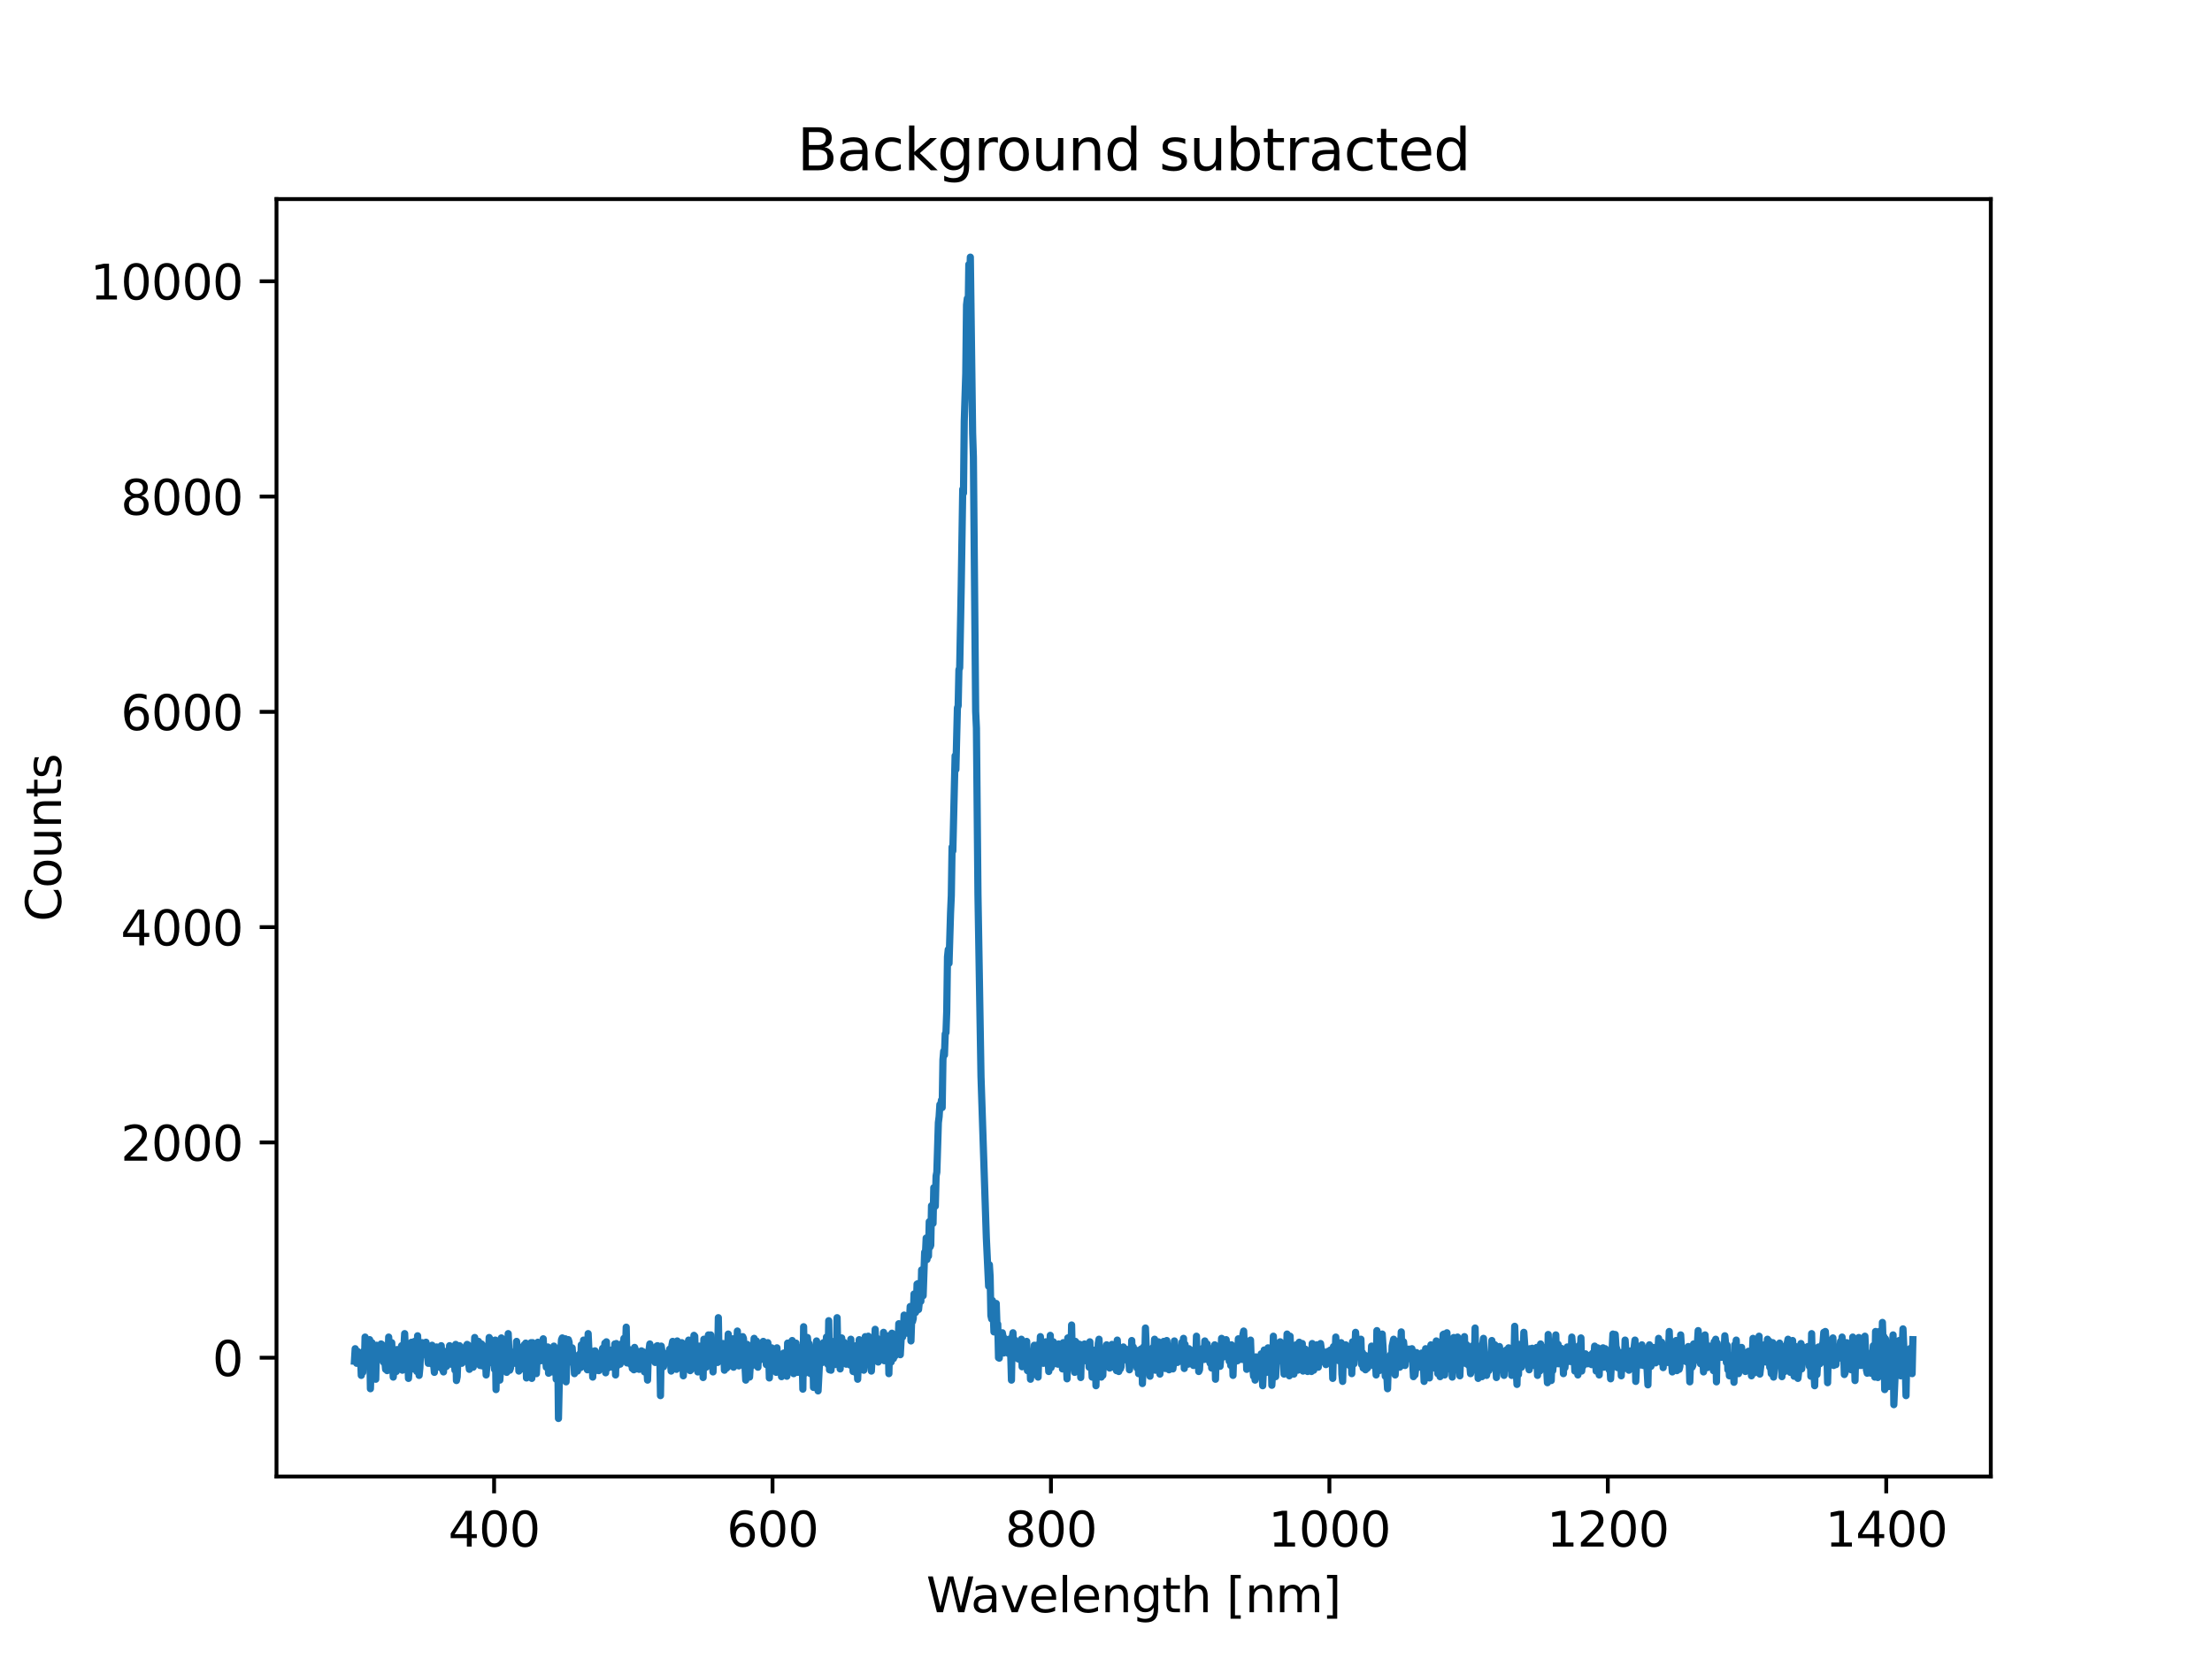 <?xml version="1.0" encoding="utf-8" standalone="no"?>
<!DOCTYPE svg PUBLIC "-//W3C//DTD SVG 1.1//EN"
  "http://www.w3.org/Graphics/SVG/1.1/DTD/svg11.dtd">
<svg height="345.6pt" version="1.1" viewBox="0 0 460.8 345.6" width="460.8pt" xmlns="http://www.w3.org/2000/svg" xmlns:xlink="http://www.w3.org/1999/xlink">
 <defs>
  <style type="text/css">*{stroke-linecap:butt;stroke-linejoin:round;}</style>
 </defs>
 <g id="figure_1">
  <g id="patch_1">
   <path d="M 0 345.6 
L 460.8 345.6 
L 460.8 0 
L 0 0 
z
" style="fill:#ffffff;"/>
  </g>
  <g id="axes_1">
   <g id="patch_2">
    <path d="M 57.6 307.584 
L 414.72 307.584 
L 414.72 41.472 
L 57.6 41.472 
z
" style="fill:#ffffff;"/>
   </g>
   <g id="matplotlib.axis_1">
    <g id="xtick_1">
     <g id="line2d_1">
      <defs>
       <path d="M 0 0 
L 0 3.5 
" id="mc79a336f14" style="stroke:#000000;stroke-width:0.8;"/>
      </defs>
      <g>
       <use style="stroke:#000000;stroke-width:0.8;" x="102.93" xlink:href="#mc79a336f14" y="307.584"/>
      </g>
     </g>
     <g id="text_1">
      <!-- 400 -->
      <g transform="translate(93.386 322.182)scale(0.1 -0.1)">
       <defs>
        <path d="M 2419 4116 
L 825 1625 
L 2419 1625 
L 2419 4116 
z
M 2253 4666 
L 3047 4666 
L 3047 1625 
L 3713 1625 
L 3713 1100 
L 3047 1100 
L 3047 0 
L 2419 0 
L 2419 1100 
L 313 1100 
L 313 1709 
L 2253 4666 
z
" id="DejaVuSans-34" transform="scale(0.016)"/>
        <path d="M 2034 4250 
Q 1547 4250 1301 3770 
Q 1056 3291 1056 2328 
Q 1056 1369 1301 889 
Q 1547 409 2034 409 
Q 2525 409 2770 889 
Q 3016 1369 3016 2328 
Q 3016 3291 2770 3770 
Q 2525 4250 2034 4250 
z
M 2034 4750 
Q 2819 4750 3233 4129 
Q 3647 3509 3647 2328 
Q 3647 1150 3233 529 
Q 2819 -91 2034 -91 
Q 1250 -91 836 529 
Q 422 1150 422 2328 
Q 422 3509 836 4129 
Q 1250 4750 2034 4750 
z
" id="DejaVuSans-30" transform="scale(0.016)"/>
       </defs>
       <use xlink:href="#DejaVuSans-34"/>
       <use x="63.623" xlink:href="#DejaVuSans-30"/>
       <use x="127.246" xlink:href="#DejaVuSans-30"/>
      </g>
     </g>
    </g>
    <g id="xtick_2">
     <g id="line2d_2">
      <g>
       <use style="stroke:#000000;stroke-width:0.8;" x="160.932" xlink:href="#mc79a336f14" y="307.584"/>
      </g>
     </g>
     <g id="text_2">
      <!-- 600 -->
      <g transform="translate(151.388 322.182)scale(0.1 -0.1)">
       <defs>
        <path d="M 2113 2584 
Q 1688 2584 1439 2293 
Q 1191 2003 1191 1497 
Q 1191 994 1439 701 
Q 1688 409 2113 409 
Q 2538 409 2786 701 
Q 3034 994 3034 1497 
Q 3034 2003 2786 2293 
Q 2538 2584 2113 2584 
z
M 3366 4563 
L 3366 3988 
Q 3128 4100 2886 4159 
Q 2644 4219 2406 4219 
Q 1781 4219 1451 3797 
Q 1122 3375 1075 2522 
Q 1259 2794 1537 2939 
Q 1816 3084 2150 3084 
Q 2853 3084 3261 2657 
Q 3669 2231 3669 1497 
Q 3669 778 3244 343 
Q 2819 -91 2113 -91 
Q 1303 -91 875 529 
Q 447 1150 447 2328 
Q 447 3434 972 4092 
Q 1497 4750 2381 4750 
Q 2619 4750 2861 4703 
Q 3103 4656 3366 4563 
z
" id="DejaVuSans-36" transform="scale(0.016)"/>
       </defs>
       <use xlink:href="#DejaVuSans-36"/>
       <use x="63.623" xlink:href="#DejaVuSans-30"/>
       <use x="127.246" xlink:href="#DejaVuSans-30"/>
      </g>
     </g>
    </g>
    <g id="xtick_3">
     <g id="line2d_3">
      <g>
       <use style="stroke:#000000;stroke-width:0.8;" x="218.934" xlink:href="#mc79a336f14" y="307.584"/>
      </g>
     </g>
     <g id="text_3">
      <!-- 800 -->
      <g transform="translate(209.391 322.182)scale(0.1 -0.1)">
       <defs>
        <path d="M 2034 2216 
Q 1584 2216 1326 1975 
Q 1069 1734 1069 1313 
Q 1069 891 1326 650 
Q 1584 409 2034 409 
Q 2484 409 2743 651 
Q 3003 894 3003 1313 
Q 3003 1734 2745 1975 
Q 2488 2216 2034 2216 
z
M 1403 2484 
Q 997 2584 770 2862 
Q 544 3141 544 3541 
Q 544 4100 942 4425 
Q 1341 4750 2034 4750 
Q 2731 4750 3128 4425 
Q 3525 4100 3525 3541 
Q 3525 3141 3298 2862 
Q 3072 2584 2669 2484 
Q 3125 2378 3379 2068 
Q 3634 1759 3634 1313 
Q 3634 634 3220 271 
Q 2806 -91 2034 -91 
Q 1263 -91 848 271 
Q 434 634 434 1313 
Q 434 1759 690 2068 
Q 947 2378 1403 2484 
z
M 1172 3481 
Q 1172 3119 1398 2916 
Q 1625 2713 2034 2713 
Q 2441 2713 2670 2916 
Q 2900 3119 2900 3481 
Q 2900 3844 2670 4047 
Q 2441 4250 2034 4250 
Q 1625 4250 1398 4047 
Q 1172 3844 1172 3481 
z
" id="DejaVuSans-38" transform="scale(0.016)"/>
       </defs>
       <use xlink:href="#DejaVuSans-38"/>
       <use x="63.623" xlink:href="#DejaVuSans-30"/>
       <use x="127.246" xlink:href="#DejaVuSans-30"/>
      </g>
     </g>
    </g>
    <g id="xtick_4">
     <g id="line2d_4">
      <g>
       <use style="stroke:#000000;stroke-width:0.8;" x="276.937" xlink:href="#mc79a336f14" y="307.584"/>
      </g>
     </g>
     <g id="text_4">
      <!-- 1000 -->
      <g transform="translate(264.212 322.182)scale(0.1 -0.1)">
       <defs>
        <path d="M 794 531 
L 1825 531 
L 1825 4091 
L 703 3866 
L 703 4441 
L 1819 4666 
L 2450 4666 
L 2450 531 
L 3481 531 
L 3481 0 
L 794 0 
L 794 531 
z
" id="DejaVuSans-31" transform="scale(0.016)"/>
       </defs>
       <use xlink:href="#DejaVuSans-31"/>
       <use x="63.623" xlink:href="#DejaVuSans-30"/>
       <use x="127.246" xlink:href="#DejaVuSans-30"/>
       <use x="190.869" xlink:href="#DejaVuSans-30"/>
      </g>
     </g>
    </g>
    <g id="xtick_5">
     <g id="line2d_5">
      <g>
       <use style="stroke:#000000;stroke-width:0.8;" x="334.939" xlink:href="#mc79a336f14" y="307.584"/>
      </g>
     </g>
     <g id="text_5">
      <!-- 1200 -->
      <g transform="translate(322.214 322.182)scale(0.1 -0.1)">
       <defs>
        <path d="M 1228 531 
L 3431 531 
L 3431 0 
L 469 0 
L 469 531 
Q 828 903 1448 1529 
Q 2069 2156 2228 2338 
Q 2531 2678 2651 2914 
Q 2772 3150 2772 3378 
Q 2772 3750 2511 3984 
Q 2250 4219 1831 4219 
Q 1534 4219 1204 4116 
Q 875 4013 500 3803 
L 500 4441 
Q 881 4594 1212 4672 
Q 1544 4750 1819 4750 
Q 2544 4750 2975 4387 
Q 3406 4025 3406 3419 
Q 3406 3131 3298 2873 
Q 3191 2616 2906 2266 
Q 2828 2175 2409 1742 
Q 1991 1309 1228 531 
z
" id="DejaVuSans-32" transform="scale(0.016)"/>
       </defs>
       <use xlink:href="#DejaVuSans-31"/>
       <use x="63.623" xlink:href="#DejaVuSans-32"/>
       <use x="127.246" xlink:href="#DejaVuSans-30"/>
       <use x="190.869" xlink:href="#DejaVuSans-30"/>
      </g>
     </g>
    </g>
    <g id="xtick_6">
     <g id="line2d_6">
      <g>
       <use style="stroke:#000000;stroke-width:0.8;" x="392.941" xlink:href="#mc79a336f14" y="307.584"/>
      </g>
     </g>
     <g id="text_6">
      <!-- 1400 -->
      <g transform="translate(380.216 322.182)scale(0.1 -0.1)">
       <use xlink:href="#DejaVuSans-31"/>
       <use x="63.623" xlink:href="#DejaVuSans-34"/>
       <use x="127.246" xlink:href="#DejaVuSans-30"/>
       <use x="190.869" xlink:href="#DejaVuSans-30"/>
      </g>
     </g>
    </g>
    <g id="text_7">
     <!-- Wavelength [nm] -->
     <g transform="translate(192.968 335.861)scale(0.1 -0.1)">
      <defs>
       <path d="M 213 4666 
L 850 4666 
L 1831 722 
L 2809 4666 
L 3519 4666 
L 4500 722 
L 5478 4666 
L 6119 4666 
L 4947 0 
L 4153 0 
L 3169 4050 
L 2175 0 
L 1381 0 
L 213 4666 
z
" id="DejaVuSans-57" transform="scale(0.016)"/>
       <path d="M 2194 1759 
Q 1497 1759 1228 1600 
Q 959 1441 959 1056 
Q 959 750 1161 570 
Q 1363 391 1709 391 
Q 2188 391 2477 730 
Q 2766 1069 2766 1631 
L 2766 1759 
L 2194 1759 
z
M 3341 1997 
L 3341 0 
L 2766 0 
L 2766 531 
Q 2569 213 2275 61 
Q 1981 -91 1556 -91 
Q 1019 -91 701 211 
Q 384 513 384 1019 
Q 384 1609 779 1909 
Q 1175 2209 1959 2209 
L 2766 2209 
L 2766 2266 
Q 2766 2663 2505 2880 
Q 2244 3097 1772 3097 
Q 1472 3097 1187 3025 
Q 903 2953 641 2809 
L 641 3341 
Q 956 3463 1253 3523 
Q 1550 3584 1831 3584 
Q 2591 3584 2966 3190 
Q 3341 2797 3341 1997 
z
" id="DejaVuSans-61" transform="scale(0.016)"/>
       <path d="M 191 3500 
L 800 3500 
L 1894 563 
L 2988 3500 
L 3597 3500 
L 2284 0 
L 1503 0 
L 191 3500 
z
" id="DejaVuSans-76" transform="scale(0.016)"/>
       <path d="M 3597 1894 
L 3597 1613 
L 953 1613 
Q 991 1019 1311 708 
Q 1631 397 2203 397 
Q 2534 397 2845 478 
Q 3156 559 3463 722 
L 3463 178 
Q 3153 47 2828 -22 
Q 2503 -91 2169 -91 
Q 1331 -91 842 396 
Q 353 884 353 1716 
Q 353 2575 817 3079 
Q 1281 3584 2069 3584 
Q 2775 3584 3186 3129 
Q 3597 2675 3597 1894 
z
M 3022 2063 
Q 3016 2534 2758 2815 
Q 2500 3097 2075 3097 
Q 1594 3097 1305 2825 
Q 1016 2553 972 2059 
L 3022 2063 
z
" id="DejaVuSans-65" transform="scale(0.016)"/>
       <path d="M 603 4863 
L 1178 4863 
L 1178 0 
L 603 0 
L 603 4863 
z
" id="DejaVuSans-6c" transform="scale(0.016)"/>
       <path d="M 3513 2113 
L 3513 0 
L 2938 0 
L 2938 2094 
Q 2938 2591 2744 2837 
Q 2550 3084 2163 3084 
Q 1697 3084 1428 2787 
Q 1159 2491 1159 1978 
L 1159 0 
L 581 0 
L 581 3500 
L 1159 3500 
L 1159 2956 
Q 1366 3272 1645 3428 
Q 1925 3584 2291 3584 
Q 2894 3584 3203 3211 
Q 3513 2838 3513 2113 
z
" id="DejaVuSans-6e" transform="scale(0.016)"/>
       <path d="M 2906 1791 
Q 2906 2416 2648 2759 
Q 2391 3103 1925 3103 
Q 1463 3103 1205 2759 
Q 947 2416 947 1791 
Q 947 1169 1205 825 
Q 1463 481 1925 481 
Q 2391 481 2648 825 
Q 2906 1169 2906 1791 
z
M 3481 434 
Q 3481 -459 3084 -895 
Q 2688 -1331 1869 -1331 
Q 1566 -1331 1297 -1286 
Q 1028 -1241 775 -1147 
L 775 -588 
Q 1028 -725 1275 -790 
Q 1522 -856 1778 -856 
Q 2344 -856 2625 -561 
Q 2906 -266 2906 331 
L 2906 616 
Q 2728 306 2450 153 
Q 2172 0 1784 0 
Q 1141 0 747 490 
Q 353 981 353 1791 
Q 353 2603 747 3093 
Q 1141 3584 1784 3584 
Q 2172 3584 2450 3431 
Q 2728 3278 2906 2969 
L 2906 3500 
L 3481 3500 
L 3481 434 
z
" id="DejaVuSans-67" transform="scale(0.016)"/>
       <path d="M 1172 4494 
L 1172 3500 
L 2356 3500 
L 2356 3053 
L 1172 3053 
L 1172 1153 
Q 1172 725 1289 603 
Q 1406 481 1766 481 
L 2356 481 
L 2356 0 
L 1766 0 
Q 1100 0 847 248 
Q 594 497 594 1153 
L 594 3053 
L 172 3053 
L 172 3500 
L 594 3500 
L 594 4494 
L 1172 4494 
z
" id="DejaVuSans-74" transform="scale(0.016)"/>
       <path d="M 3513 2113 
L 3513 0 
L 2938 0 
L 2938 2094 
Q 2938 2591 2744 2837 
Q 2550 3084 2163 3084 
Q 1697 3084 1428 2787 
Q 1159 2491 1159 1978 
L 1159 0 
L 581 0 
L 581 4863 
L 1159 4863 
L 1159 2956 
Q 1366 3272 1645 3428 
Q 1925 3584 2291 3584 
Q 2894 3584 3203 3211 
Q 3513 2838 3513 2113 
z
" id="DejaVuSans-68" transform="scale(0.016)"/>
       <path id="DejaVuSans-20" transform="scale(0.016)"/>
       <path d="M 550 4863 
L 1875 4863 
L 1875 4416 
L 1125 4416 
L 1125 -397 
L 1875 -397 
L 1875 -844 
L 550 -844 
L 550 4863 
z
" id="DejaVuSans-5b" transform="scale(0.016)"/>
       <path d="M 3328 2828 
Q 3544 3216 3844 3400 
Q 4144 3584 4550 3584 
Q 5097 3584 5394 3201 
Q 5691 2819 5691 2113 
L 5691 0 
L 5113 0 
L 5113 2094 
Q 5113 2597 4934 2840 
Q 4756 3084 4391 3084 
Q 3944 3084 3684 2787 
Q 3425 2491 3425 1978 
L 3425 0 
L 2847 0 
L 2847 2094 
Q 2847 2600 2669 2842 
Q 2491 3084 2119 3084 
Q 1678 3084 1418 2786 
Q 1159 2488 1159 1978 
L 1159 0 
L 581 0 
L 581 3500 
L 1159 3500 
L 1159 2956 
Q 1356 3278 1631 3431 
Q 1906 3584 2284 3584 
Q 2666 3584 2933 3390 
Q 3200 3197 3328 2828 
z
" id="DejaVuSans-6d" transform="scale(0.016)"/>
       <path d="M 1947 4863 
L 1947 -844 
L 622 -844 
L 622 -397 
L 1369 -397 
L 1369 4416 
L 622 4416 
L 622 4863 
L 1947 4863 
z
" id="DejaVuSans-5d" transform="scale(0.016)"/>
      </defs>
      <use xlink:href="#DejaVuSans-57"/>
      <use x="92.502" xlink:href="#DejaVuSans-61"/>
      <use x="153.781" xlink:href="#DejaVuSans-76"/>
      <use x="212.961" xlink:href="#DejaVuSans-65"/>
      <use x="274.484" xlink:href="#DejaVuSans-6c"/>
      <use x="302.268" xlink:href="#DejaVuSans-65"/>
      <use x="363.791" xlink:href="#DejaVuSans-6e"/>
      <use x="427.17" xlink:href="#DejaVuSans-67"/>
      <use x="490.646" xlink:href="#DejaVuSans-74"/>
      <use x="529.855" xlink:href="#DejaVuSans-68"/>
      <use x="593.234" xlink:href="#DejaVuSans-20"/>
      <use x="625.021" xlink:href="#DejaVuSans-5b"/>
      <use x="664.035" xlink:href="#DejaVuSans-6e"/>
      <use x="727.414" xlink:href="#DejaVuSans-6d"/>
      <use x="824.826" xlink:href="#DejaVuSans-5d"/>
     </g>
    </g>
   </g>
   <g id="matplotlib.axis_2">
    <g id="ytick_1">
     <g id="line2d_7">
      <defs>
       <path d="M 0 0 
L -3.5 0 
" id="m5716ecc479" style="stroke:#000000;stroke-width:0.8;"/>
      </defs>
      <g>
       <use style="stroke:#000000;stroke-width:0.8;" x="57.6" xlink:href="#m5716ecc479" y="282.84"/>
      </g>
     </g>
     <g id="text_8">
      <!-- 0 -->
      <g transform="translate(44.237 286.64)scale(0.1 -0.1)">
       <use xlink:href="#DejaVuSans-30"/>
      </g>
     </g>
    </g>
    <g id="ytick_2">
     <g id="line2d_8">
      <g>
       <use style="stroke:#000000;stroke-width:0.8;" x="57.6" xlink:href="#m5716ecc479" y="237.991"/>
      </g>
     </g>
     <g id="text_9">
      <!-- 2000 -->
      <g transform="translate(25.15 241.79)scale(0.1 -0.1)">
       <use xlink:href="#DejaVuSans-32"/>
       <use x="63.623" xlink:href="#DejaVuSans-30"/>
       <use x="127.246" xlink:href="#DejaVuSans-30"/>
       <use x="190.869" xlink:href="#DejaVuSans-30"/>
      </g>
     </g>
    </g>
    <g id="ytick_3">
     <g id="line2d_9">
      <g>
       <use style="stroke:#000000;stroke-width:0.8;" x="57.6" xlink:href="#m5716ecc479" y="193.141"/>
      </g>
     </g>
     <g id="text_10">
      <!-- 4000 -->
      <g transform="translate(25.15 196.94)scale(0.1 -0.1)">
       <use xlink:href="#DejaVuSans-34"/>
       <use x="63.623" xlink:href="#DejaVuSans-30"/>
       <use x="127.246" xlink:href="#DejaVuSans-30"/>
       <use x="190.869" xlink:href="#DejaVuSans-30"/>
      </g>
     </g>
    </g>
    <g id="ytick_4">
     <g id="line2d_10">
      <g>
       <use style="stroke:#000000;stroke-width:0.8;" x="57.6" xlink:href="#m5716ecc479" y="148.291"/>
      </g>
     </g>
     <g id="text_11">
      <!-- 6000 -->
      <g transform="translate(25.15 152.09)scale(0.1 -0.1)">
       <use xlink:href="#DejaVuSans-36"/>
       <use x="63.623" xlink:href="#DejaVuSans-30"/>
       <use x="127.246" xlink:href="#DejaVuSans-30"/>
       <use x="190.869" xlink:href="#DejaVuSans-30"/>
      </g>
     </g>
    </g>
    <g id="ytick_5">
     <g id="line2d_11">
      <g>
       <use style="stroke:#000000;stroke-width:0.8;" x="57.6" xlink:href="#m5716ecc479" y="103.441"/>
      </g>
     </g>
     <g id="text_12">
      <!-- 8000 -->
      <g transform="translate(25.15 107.24)scale(0.1 -0.1)">
       <use xlink:href="#DejaVuSans-38"/>
       <use x="63.623" xlink:href="#DejaVuSans-30"/>
       <use x="127.246" xlink:href="#DejaVuSans-30"/>
       <use x="190.869" xlink:href="#DejaVuSans-30"/>
      </g>
     </g>
    </g>
    <g id="ytick_6">
     <g id="line2d_12">
      <g>
       <use style="stroke:#000000;stroke-width:0.8;" x="57.6" xlink:href="#m5716ecc479" y="58.591"/>
      </g>
     </g>
     <g id="text_13">
      <!-- 10000 -->
      <g transform="translate(18.788 62.39)scale(0.1 -0.1)">
       <use xlink:href="#DejaVuSans-31"/>
       <use x="63.623" xlink:href="#DejaVuSans-30"/>
       <use x="127.246" xlink:href="#DejaVuSans-30"/>
       <use x="190.869" xlink:href="#DejaVuSans-30"/>
       <use x="254.492" xlink:href="#DejaVuSans-30"/>
      </g>
     </g>
    </g>
    <g id="text_14">
     <!-- Counts -->
     <g transform="translate(12.708 191.981)rotate(-90)scale(0.1 -0.1)">
      <defs>
       <path d="M 4122 4306 
L 4122 3641 
Q 3803 3938 3442 4084 
Q 3081 4231 2675 4231 
Q 1875 4231 1450 3742 
Q 1025 3253 1025 2328 
Q 1025 1406 1450 917 
Q 1875 428 2675 428 
Q 3081 428 3442 575 
Q 3803 722 4122 1019 
L 4122 359 
Q 3791 134 3420 21 
Q 3050 -91 2638 -91 
Q 1578 -91 968 557 
Q 359 1206 359 2328 
Q 359 3453 968 4101 
Q 1578 4750 2638 4750 
Q 3056 4750 3426 4639 
Q 3797 4528 4122 4306 
z
" id="DejaVuSans-43" transform="scale(0.016)"/>
       <path d="M 1959 3097 
Q 1497 3097 1228 2736 
Q 959 2375 959 1747 
Q 959 1119 1226 758 
Q 1494 397 1959 397 
Q 2419 397 2687 759 
Q 2956 1122 2956 1747 
Q 2956 2369 2687 2733 
Q 2419 3097 1959 3097 
z
M 1959 3584 
Q 2709 3584 3137 3096 
Q 3566 2609 3566 1747 
Q 3566 888 3137 398 
Q 2709 -91 1959 -91 
Q 1206 -91 779 398 
Q 353 888 353 1747 
Q 353 2609 779 3096 
Q 1206 3584 1959 3584 
z
" id="DejaVuSans-6f" transform="scale(0.016)"/>
       <path d="M 544 1381 
L 544 3500 
L 1119 3500 
L 1119 1403 
Q 1119 906 1312 657 
Q 1506 409 1894 409 
Q 2359 409 2629 706 
Q 2900 1003 2900 1516 
L 2900 3500 
L 3475 3500 
L 3475 0 
L 2900 0 
L 2900 538 
Q 2691 219 2414 64 
Q 2138 -91 1772 -91 
Q 1169 -91 856 284 
Q 544 659 544 1381 
z
M 1991 3584 
L 1991 3584 
z
" id="DejaVuSans-75" transform="scale(0.016)"/>
       <path d="M 2834 3397 
L 2834 2853 
Q 2591 2978 2328 3040 
Q 2066 3103 1784 3103 
Q 1356 3103 1142 2972 
Q 928 2841 928 2578 
Q 928 2378 1081 2264 
Q 1234 2150 1697 2047 
L 1894 2003 
Q 2506 1872 2764 1633 
Q 3022 1394 3022 966 
Q 3022 478 2636 193 
Q 2250 -91 1575 -91 
Q 1294 -91 989 -36 
Q 684 19 347 128 
L 347 722 
Q 666 556 975 473 
Q 1284 391 1588 391 
Q 1994 391 2212 530 
Q 2431 669 2431 922 
Q 2431 1156 2273 1281 
Q 2116 1406 1581 1522 
L 1381 1569 
Q 847 1681 609 1914 
Q 372 2147 372 2553 
Q 372 3047 722 3315 
Q 1072 3584 1716 3584 
Q 2034 3584 2315 3537 
Q 2597 3491 2834 3397 
z
" id="DejaVuSans-73" transform="scale(0.016)"/>
      </defs>
      <use xlink:href="#DejaVuSans-43"/>
      <use x="69.824" xlink:href="#DejaVuSans-6f"/>
      <use x="131.006" xlink:href="#DejaVuSans-75"/>
      <use x="194.385" xlink:href="#DejaVuSans-6e"/>
      <use x="257.764" xlink:href="#DejaVuSans-74"/>
      <use x="296.973" xlink:href="#DejaVuSans-73"/>
     </g>
    </g>
   </g>
   <g id="line2d_13">
    <path clip-path="url(#p82654d247e)" d="M 73.833 283.558 
L 73.991 280.957 
L 74.309 284.006 
L 74.467 281.495 
L 74.626 283.827 
L 74.784 283.648 
L 74.943 282.571 
L 75.102 282.302 
L 75.26 286.518 
L 75.419 282.392 
L 75.577 285.89 
L 75.736 281.495 
L 75.895 284.724 
L 76.053 278.535 
L 76.212 284.006 
L 76.37 284.276 
L 76.529 280.418 
L 76.688 281.315 
L 76.846 283.109 
L 77.005 279.073 
L 77.163 289.299 
L 77.481 279.701 
L 77.639 282.392 
L 77.798 282.93 
L 77.956 282.93 
L 78.274 287.325 
L 78.432 280.239 
L 78.749 283.199 
L 78.908 280.329 
L 79.067 282.033 
L 79.225 282.482 
L 79.384 279.97 
L 79.542 280.06 
L 79.86 283.737 
L 80.018 282.212 
L 80.335 285.262 
L 80.494 283.02 
L 80.653 285.531 
L 80.811 284.814 
L 80.97 278.535 
L 81.287 283.917 
L 81.446 279.791 
L 81.604 279.701 
L 81.921 286.877 
L 82.239 283.109 
L 82.397 281.854 
L 82.556 285.711 
L 82.714 281.136 
L 82.873 283.109 
L 83.032 282.482 
L 83.349 283.558 
L 83.666 280.329 
L 83.825 285.442 
L 83.983 283.379 
L 84.3 277.817 
L 84.459 281.674 
L 84.618 282.571 
L 84.776 281.764 
L 84.935 282.571 
L 85.093 287.146 
L 85.411 282.751 
L 85.728 279.611 
L 85.886 285.173 
L 86.045 280.688 
L 86.204 282.751 
L 86.362 279.432 
L 86.521 283.379 
L 86.679 279.432 
L 86.838 285.711 
L 86.997 278.266 
L 87.314 286.518 
L 87.472 284.903 
L 87.631 281.046 
L 87.79 282.392 
L 87.948 279.701 
L 88.107 282.033 
L 88.265 281.764 
L 88.424 281.943 
L 88.741 279.611 
L 89.058 282.571 
L 89.217 284.006 
L 89.376 281.585 
L 89.534 282.571 
L 89.693 280.598 
L 89.851 284.096 
L 90.01 280.239 
L 90.486 285.89 
L 90.644 281.854 
L 90.803 283.379 
L 90.962 280.598 
L 91.12 282.93 
L 91.279 282.93 
L 91.437 280.777 
L 91.596 284.006 
L 91.755 284.903 
L 91.913 280.329 
L 92.23 285.352 
L 92.389 285.8 
L 92.548 281.495 
L 92.706 281.854 
L 92.865 284.724 
L 93.023 284.634 
L 93.341 283.109 
L 93.499 284.096 
L 93.658 280.329 
L 93.816 281.495 
L 93.975 284.186 
L 94.134 281.136 
L 94.292 280.867 
L 94.451 284.006 
L 94.609 282.571 
L 94.768 285.442 
L 94.927 280.06 
L 95.085 287.594 
L 95.244 286.787 
L 95.402 282.482 
L 95.561 282.93 
L 95.72 280.329 
L 95.878 283.558 
L 96.037 281.585 
L 96.195 284.006 
L 96.513 280.957 
L 96.671 280.867 
L 96.988 282.392 
L 97.147 280.329 
L 97.306 280.06 
L 97.464 280.149 
L 97.623 284.096 
L 97.781 285.262 
L 97.94 282.392 
L 98.099 284.276 
L 98.416 282.302 
L 98.574 284.814 
L 98.733 283.648 
L 98.892 278.624 
L 99.05 283.109 
L 99.209 280.149 
L 99.367 280.598 
L 99.526 279.432 
L 99.685 279.432 
L 100.002 284.455 
L 100.16 283.648 
L 100.319 279.97 
L 100.478 284.545 
L 100.795 280.418 
L 101.112 282.123 
L 101.271 286.428 
L 101.588 282.482 
L 101.746 283.648 
L 101.905 278.624 
L 102.064 278.894 
L 102.222 279.611 
L 102.539 283.917 
L 102.698 281.943 
L 102.857 282.661 
L 103.015 285.262 
L 103.174 279.163 
L 103.332 289.478 
L 103.491 279.97 
L 103.65 282.751 
L 103.808 281.495 
L 104.125 287.505 
L 104.284 285.083 
L 104.443 278.714 
L 104.601 283.468 
L 104.76 281.764 
L 105.077 285.262 
L 105.236 280.957 
L 105.394 281.495 
L 105.553 285.89 
L 105.711 284.006 
L 105.87 277.817 
L 106.187 285.442 
L 106.346 284.993 
L 106.504 281.674 
L 106.663 281.674 
L 106.822 283.737 
L 106.98 281.764 
L 107.139 283.558 
L 107.297 284.006 
L 107.456 283.109 
L 107.615 279.432 
L 107.773 281.405 
L 107.932 280.508 
L 108.09 285.621 
L 108.249 281.854 
L 108.408 284.455 
L 108.566 283.648 
L 108.725 281.136 
L 108.883 285.173 
L 109.042 284.903 
L 109.201 280.149 
L 109.359 281.674 
L 109.518 279.791 
L 109.676 287.056 
L 109.835 280.508 
L 109.994 281.315 
L 110.311 285.442 
L 110.469 280.777 
L 110.628 279.701 
L 110.787 287.146 
L 110.945 279.701 
L 111.104 284.186 
L 111.262 285.083 
L 111.58 280.867 
L 111.738 286.159 
L 112.055 279.611 
L 112.214 280.508 
L 112.373 280.688 
L 112.531 283.109 
L 112.69 283.468 
L 112.848 280.508 
L 113.007 282.571 
L 113.166 278.894 
L 113.324 283.02 
L 113.483 281.943 
L 113.641 282.751 
L 113.8 284.814 
L 113.959 284.814 
L 114.117 280.598 
L 114.276 286.07 
L 114.434 281.315 
L 114.91 285.8 
L 115.069 281.495 
L 115.227 281.585 
L 115.386 280.418 
L 115.703 280.957 
L 115.862 287.325 
L 116.02 285.173 
L 116.179 281.136 
L 116.338 295.488 
L 116.655 281.405 
L 116.813 281.405 
L 116.972 279.073 
L 117.131 278.714 
L 117.289 282.571 
L 117.448 280.688 
L 117.606 281.136 
L 117.765 278.894 
L 117.924 287.864 
L 118.082 283.648 
L 118.241 283.917 
L 118.399 279.073 
L 118.558 279.611 
L 118.717 283.737 
L 118.875 283.648 
L 119.034 283.737 
L 119.192 280.777 
L 119.351 283.109 
L 119.51 282.212 
L 119.668 286.159 
L 119.827 285.8 
L 119.985 282.93 
L 120.144 282.482 
L 120.303 285.621 
L 120.62 283.199 
L 120.778 282.033 
L 120.937 284.903 
L 121.096 280.149 
L 121.413 281.405 
L 121.571 279.163 
L 121.73 279.342 
L 121.889 284.724 
L 122.047 284.814 
L 122.206 283.109 
L 122.364 285.352 
L 122.523 277.817 
L 122.84 284.903 
L 122.999 282.392 
L 123.157 283.199 
L 123.316 283.02 
L 123.475 286.877 
L 123.633 281.495 
L 123.792 285.711 
L 123.95 281.405 
L 124.426 283.917 
L 124.585 282.033 
L 124.743 285.531 
L 124.902 284.365 
L 125.061 282.033 
L 125.219 281.854 
L 125.378 281.943 
L 125.536 280.867 
L 125.695 284.276 
L 126.012 279.791 
L 126.171 285.98 
L 126.329 279.521 
L 126.488 284.455 
L 126.647 284.993 
L 126.805 282.033 
L 126.964 284.365 
L 127.122 284.634 
L 127.281 283.648 
L 127.44 281.226 
L 127.598 284.814 
L 127.757 281.585 
L 127.915 283.199 
L 128.074 279.97 
L 128.233 286.428 
L 128.391 279.88 
L 128.55 284.545 
L 128.708 281.136 
L 128.867 281.226 
L 129.026 282.302 
L 129.184 284.186 
L 129.343 283.02 
L 129.501 283.468 
L 129.66 279.791 
L 129.819 280.688 
L 129.977 278.804 
L 130.294 281.674 
L 130.453 276.472 
L 130.612 283.917 
L 130.77 283.468 
L 130.929 281.046 
L 131.246 282.302 
L 131.405 284.276 
L 131.563 282.392 
L 131.722 285.083 
L 131.88 282.392 
L 132.039 285.352 
L 132.198 280.688 
L 132.356 281.136 
L 132.515 285.173 
L 132.832 282.482 
L 132.991 284.634 
L 133.149 285.262 
L 133.308 284.276 
L 133.466 285.173 
L 133.625 281.405 
L 133.784 284.186 
L 133.942 281.585 
L 134.101 283.109 
L 134.259 285.8 
L 134.418 281.854 
L 134.577 285.442 
L 134.735 284.724 
L 134.894 287.505 
L 135.052 282.392 
L 135.37 279.97 
L 135.528 282.033 
L 135.687 281.405 
L 135.845 281.674 
L 136.004 281.046 
L 136.163 283.109 
L 136.321 282.571 
L 136.48 283.827 
L 136.638 283.02 
L 136.797 280.418 
L 136.956 280.329 
L 137.114 283.289 
L 137.273 282.392 
L 137.431 280.688 
L 137.59 290.734 
L 137.749 280.418 
L 138.066 282.84 
L 138.224 284.724 
L 138.383 282.212 
L 138.542 282.123 
L 138.7 282.302 
L 138.859 282.212 
L 139.017 282.661 
L 139.176 281.764 
L 139.335 283.737 
L 139.493 281.046 
L 139.81 285.621 
L 139.969 280.239 
L 140.128 279.432 
L 140.286 282.212 
L 140.445 280.06 
L 140.603 281.585 
L 140.762 281.764 
L 140.921 285.262 
L 141.079 279.342 
L 141.238 283.917 
L 141.396 284.186 
L 141.555 283.917 
L 141.872 282.84 
L 142.031 279.701 
L 142.189 281.136 
L 142.348 286.608 
L 142.507 283.379 
L 142.665 284.096 
L 142.982 279.88 
L 143.141 282.84 
L 143.458 279.163 
L 143.775 285.531 
L 143.934 285.352 
L 144.093 281.136 
L 144.251 282.302 
L 144.568 278.176 
L 144.727 278.355 
L 144.886 283.468 
L 145.203 281.943 
L 145.361 285.8 
L 145.52 284.006 
L 145.679 280.418 
L 145.996 283.289 
L 146.313 282.123 
L 146.472 286.967 
L 146.63 278.983 
L 146.789 284.276 
L 146.947 282.751 
L 147.106 284.814 
L 147.265 284.006 
L 147.423 279.163 
L 147.582 278.086 
L 147.74 281.405 
L 147.899 281.854 
L 148.058 278.086 
L 148.216 283.379 
L 148.375 283.648 
L 148.533 285.8 
L 148.692 280.149 
L 148.851 281.046 
L 149.009 281.136 
L 149.326 283.468 
L 149.485 283.827 
L 149.644 274.498 
L 149.802 283.02 
L 149.961 279.97 
L 150.278 282.571 
L 150.595 279.88 
L 150.754 280.777 
L 150.912 285.442 
L 151.071 280.418 
L 151.23 280.688 
L 151.388 284.993 
L 151.705 277.907 
L 151.864 281.226 
L 152.023 280.777 
L 152.34 284.545 
L 152.498 284.096 
L 152.657 278.894 
L 152.816 284.814 
L 152.974 284.186 
L 153.45 280.867 
L 153.609 277.279 
L 153.926 284.545 
L 154.084 279.97 
L 154.243 283.109 
L 154.402 283.737 
L 154.56 282.751 
L 154.719 278.445 
L 154.877 278.804 
L 155.353 287.505 
L 155.67 280.06 
L 155.829 281.226 
L 155.988 285.98 
L 156.146 286.877 
L 156.305 284.365 
L 156.463 284.634 
L 156.622 284.545 
L 156.939 281.854 
L 157.098 278.804 
L 157.256 280.688 
L 157.415 284.006 
L 157.574 279.342 
L 157.891 284.814 
L 158.049 281.046 
L 158.208 281.585 
L 158.367 283.289 
L 158.684 280.957 
L 158.842 282.212 
L 159.001 279.432 
L 159.318 283.02 
L 159.477 280.688 
L 159.635 284.276 
L 159.953 279.701 
L 160.111 281.315 
L 160.27 287.056 
L 160.587 280.777 
L 160.746 280.777 
L 160.904 285.352 
L 161.063 285.173 
L 161.221 281.405 
L 161.38 281.136 
L 161.539 284.993 
L 161.697 285.89 
L 161.856 280.777 
L 162.014 284.096 
L 162.173 283.379 
L 162.332 282.033 
L 162.49 284.545 
L 162.649 283.379 
L 162.807 286.787 
L 162.966 284.186 
L 163.125 284.276 
L 163.283 281.854 
L 163.442 284.724 
L 163.6 283.289 
L 163.759 283.109 
L 163.918 286.697 
L 164.076 279.791 
L 164.393 284.276 
L 164.552 280.149 
L 164.711 282.482 
L 164.869 279.521 
L 165.028 279.252 
L 165.186 279.88 
L 165.345 286.159 
L 165.662 283.558 
L 165.821 279.791 
L 166.138 285.89 
L 166.297 280.688 
L 166.455 285.352 
L 166.614 285.89 
L 166.772 281.674 
L 166.931 283.199 
L 167.09 282.212 
L 167.248 289.388 
L 167.407 276.382 
L 167.565 284.006 
L 167.724 286.07 
L 167.883 278.535 
L 168.041 282.212 
L 168.2 278.624 
L 168.358 280.508 
L 168.517 279.88 
L 168.676 281.674 
L 168.834 286.159 
L 168.993 282.84 
L 169.151 285.173 
L 169.31 281.315 
L 169.469 289.03 
L 169.627 284.455 
L 169.944 281.405 
L 170.103 279.342 
L 170.262 288.761 
L 170.42 289.747 
L 170.737 283.558 
L 170.896 283.468 
L 171.055 280.149 
L 171.213 283.827 
L 171.372 283.827 
L 171.53 279.701 
L 171.848 281.046 
L 172.006 283.468 
L 172.165 278.535 
L 172.323 283.737 
L 172.482 284.276 
L 172.641 275.126 
L 172.799 285.352 
L 173.116 285.442 
L 173.275 279.432 
L 173.434 280.957 
L 173.592 280.239 
L 173.751 281.226 
L 173.909 284.276 
L 174.068 282.212 
L 174.227 283.289 
L 174.385 274.498 
L 174.544 282.212 
L 174.702 279.97 
L 175.02 285.173 
L 175.337 278.714 
L 175.495 281.405 
L 175.654 281.046 
L 175.813 279.611 
L 176.13 283.648 
L 176.288 284.186 
L 176.447 282.751 
L 176.606 283.289 
L 176.764 283.02 
L 177.081 284.365 
L 177.24 278.983 
L 177.399 284.096 
L 177.557 282.751 
L 177.716 285.711 
L 177.874 284.276 
L 178.033 281.764 
L 178.192 285.89 
L 178.35 280.329 
L 178.667 287.325 
L 178.985 279.073 
L 179.143 283.468 
L 179.302 282.661 
L 179.46 284.993 
L 179.619 279.611 
L 179.936 285.442 
L 180.253 278.445 
L 180.571 282.751 
L 180.888 278.355 
L 181.046 284.096 
L 181.205 281.854 
L 181.522 285.621 
L 181.839 279.611 
L 181.998 283.109 
L 182.157 282.751 
L 182.315 276.92 
L 182.474 280.867 
L 182.632 278.714 
L 182.791 279.163 
L 182.95 283.737 
L 183.108 282.392 
L 183.267 283.289 
L 183.425 282.392 
L 183.584 279.163 
L 183.743 282.392 
L 183.901 281.943 
L 184.06 277.548 
L 184.218 283.468 
L 184.377 280.688 
L 184.536 283.468 
L 184.694 280.688 
L 184.853 280.777 
L 185.011 278.266 
L 185.17 286.159 
L 185.329 279.88 
L 185.487 280.867 
L 185.646 283.737 
L 185.804 277.727 
L 185.963 277.907 
L 186.122 283.02 
L 186.28 281.136 
L 186.439 282.482 
L 186.597 277.997 
L 186.756 281.585 
L 186.915 278.086 
L 187.073 281.136 
L 187.232 275.754 
L 187.39 277.907 
L 187.549 282.212 
L 187.866 276.382 
L 188.025 278.535 
L 188.183 277.369 
L 188.342 273.96 
L 188.501 274.857 
L 188.659 276.83 
L 188.818 274.678 
L 188.976 277.727 
L 189.294 274.409 
L 189.452 275.216 
L 189.611 272.166 
L 189.769 279.342 
L 189.928 274.588 
L 190.087 275.306 
L 190.245 274.678 
L 190.404 269.565 
L 190.562 273.512 
L 190.721 273.422 
L 190.88 273.063 
L 191.038 267.502 
L 191.197 267.412 
L 191.355 272.794 
L 191.673 269.654 
L 191.831 271.09 
L 191.99 264.542 
L 192.148 265.887 
L 192.307 269.924 
L 192.624 260.864 
L 192.783 261.402 
L 192.941 257.904 
L 193.1 262.389 
L 193.259 261.223 
L 193.417 261.671 
L 193.576 254.495 
L 193.734 259.788 
L 193.893 259.429 
L 194.052 251.176 
L 194.21 254.136 
L 194.369 254.854 
L 194.527 247.409 
L 194.686 248.037 
L 194.845 251.266 
L 195.003 244.987 
L 195.162 244.18 
L 195.479 233.864 
L 195.638 232.609 
L 195.796 230.097 
L 195.955 230.815 
L 196.113 229.2 
L 196.272 230.725 
L 196.431 220.768 
L 196.589 218.974 
L 196.748 219.781 
L 196.906 215.386 
L 197.065 215.117 
L 197.224 210.722 
L 197.382 199.33 
L 197.541 197.805 
L 197.699 200.675 
L 198.017 190.181 
L 198.175 186.593 
L 198.334 176.457 
L 198.492 177.264 
L 198.968 157.44 
L 199.127 160.311 
L 199.444 147.484 
L 199.603 147.035 
L 199.761 139.5 
L 199.92 139.141 
L 200.237 122.368 
L 200.554 101.916 
L 200.713 102.723 
L 200.871 87.744 
L 201.189 77.787 
L 201.347 63.525 
L 201.506 62.179 
L 201.664 66.305 
L 201.823 55.093 
L 201.982 59.04 
L 202.14 53.568 
L 202.616 90.255 
L 202.775 95.189 
L 203.25 148.201 
L 203.409 151.699 
L 203.726 186.324 
L 204.361 224.266 
L 205.471 257.814 
L 205.947 267.95 
L 206.105 263.465 
L 206.264 265.977 
L 206.422 274.05 
L 206.581 274.767 
L 206.74 270.91 
L 206.898 273.332 
L 207.057 277.458 
L 207.215 277.458 
L 207.374 271.538 
L 207.533 271.538 
L 207.691 276.203 
L 207.85 275.844 
L 208.008 282.84 
L 208.167 282.93 
L 208.326 280.418 
L 208.484 280.598 
L 208.643 280.598 
L 208.801 277.638 
L 208.96 278.445 
L 209.119 281.854 
L 209.277 278.804 
L 209.436 280.239 
L 209.594 280.508 
L 209.753 280.418 
L 210.07 281.943 
L 210.229 278.983 
L 210.387 279.252 
L 210.546 281.854 
L 210.705 287.505 
L 210.863 278.624 
L 211.022 277.638 
L 211.18 282.93 
L 211.339 279.073 
L 211.498 279.97 
L 211.656 282.392 
L 211.815 281.046 
L 211.973 281.136 
L 212.132 283.109 
L 212.291 282.392 
L 212.449 283.199 
L 212.608 279.701 
L 212.766 278.983 
L 212.925 284.724 
L 213.084 284.634 
L 213.401 279.611 
L 213.559 279.791 
L 213.718 280.149 
L 213.877 279.432 
L 214.035 285.531 
L 214.194 282.033 
L 214.352 282.84 
L 214.511 282.033 
L 214.67 287.325 
L 214.828 281.585 
L 214.987 286.518 
L 215.145 283.02 
L 215.304 282.84 
L 215.463 280.239 
L 215.621 282.751 
L 215.78 282.84 
L 215.938 280.239 
L 216.097 280.957 
L 216.256 286.877 
L 216.414 281.674 
L 216.573 281.764 
L 216.731 278.445 
L 216.89 281.495 
L 217.049 281.674 
L 217.207 282.123 
L 217.366 284.006 
L 217.524 282.661 
L 217.842 279.521 
L 218 282.302 
L 218.159 279.88 
L 218.476 285.711 
L 218.793 278.176 
L 218.952 284.903 
L 219.11 283.827 
L 219.428 279.521 
L 219.586 279.791 
L 219.745 284.096 
L 219.903 281.764 
L 220.062 282.123 
L 220.221 280.329 
L 220.379 284.186 
L 220.538 279.97 
L 220.696 282.212 
L 221.014 280.508 
L 221.172 280.418 
L 221.331 285.173 
L 221.489 279.701 
L 221.648 279.97 
L 221.807 282.033 
L 221.965 279.88 
L 222.282 287.236 
L 222.441 278.714 
L 222.6 283.289 
L 222.758 283.468 
L 222.917 278.445 
L 223.075 284.186 
L 223.234 276.023 
L 223.393 283.02 
L 223.551 283.558 
L 223.868 285.89 
L 224.027 279.432 
L 224.186 284.903 
L 224.344 280.508 
L 224.503 279.88 
L 224.661 282.661 
L 224.82 280.239 
L 224.979 280.06 
L 225.137 286.967 
L 225.296 281.136 
L 225.613 283.289 
L 225.772 283.199 
L 225.93 279.97 
L 226.247 283.02 
L 226.406 283.558 
L 226.723 281.405 
L 226.882 284.814 
L 227.04 279.521 
L 227.199 284.006 
L 227.358 283.917 
L 227.516 286.877 
L 227.675 281.943 
L 227.992 284.993 
L 228.151 281.226 
L 228.309 288.671 
L 228.468 281.495 
L 228.626 284.096 
L 228.785 279.88 
L 228.944 278.983 
L 229.102 282.212 
L 229.261 282.392 
L 229.419 286.877 
L 229.578 283.199 
L 229.737 286.518 
L 229.895 281.854 
L 230.054 281.943 
L 230.212 281.315 
L 230.371 281.674 
L 230.53 280.149 
L 230.847 283.648 
L 231.005 281.315 
L 231.164 284.993 
L 231.323 280.777 
L 231.481 283.558 
L 231.64 280.06 
L 231.798 283.199 
L 231.957 280.688 
L 232.274 284.993 
L 232.433 283.648 
L 232.591 285.531 
L 232.75 279.163 
L 233.067 285.711 
L 233.226 282.302 
L 233.384 285.173 
L 233.543 284.724 
L 233.702 281.136 
L 233.86 281.136 
L 234.019 280.598 
L 234.177 282.212 
L 234.336 281.226 
L 234.495 281.046 
L 234.653 282.84 
L 234.812 281.136 
L 234.97 283.558 
L 235.129 283.02 
L 235.288 285.352 
L 235.605 283.289 
L 235.763 279.252 
L 235.922 283.379 
L 236.081 280.598 
L 236.239 283.917 
L 236.556 281.226 
L 236.874 284.993 
L 237.032 281.764 
L 237.191 286.159 
L 237.35 283.737 
L 237.508 285.173 
L 237.667 281.046 
L 237.825 280.957 
L 237.984 288.222 
L 238.301 280.508 
L 238.46 283.558 
L 238.618 276.651 
L 238.936 284.545 
L 239.094 285.262 
L 239.253 281.405 
L 239.57 286.697 
L 239.729 281.764 
L 239.887 283.737 
L 240.046 282.661 
L 240.204 280.688 
L 240.363 283.109 
L 240.522 278.983 
L 240.68 285.442 
L 240.839 282.84 
L 240.997 285.083 
L 241.156 280.329 
L 241.315 279.521 
L 241.473 281.674 
L 241.632 286.249 
L 241.79 282.033 
L 241.949 283.827 
L 242.108 284.096 
L 242.266 282.84 
L 242.425 279.432 
L 242.742 285.083 
L 243.059 279.252 
L 243.376 282.212 
L 243.535 285.352 
L 243.694 282.93 
L 243.852 282.392 
L 244.011 283.468 
L 244.169 281.585 
L 244.328 285.173 
L 244.487 283.917 
L 244.645 279.342 
L 244.804 283.02 
L 244.962 282.302 
L 245.28 283.827 
L 245.438 282.123 
L 245.597 282.84 
L 245.755 282.302 
L 245.914 283.558 
L 246.231 279.611 
L 246.39 282.302 
L 246.548 278.804 
L 246.707 285.083 
L 246.866 280.06 
L 247.024 283.737 
L 247.183 283.827 
L 247.341 281.585 
L 247.5 284.186 
L 247.659 280.957 
L 247.817 282.571 
L 247.976 282.84 
L 248.134 283.737 
L 248.293 283.737 
L 248.452 282.751 
L 248.61 284.455 
L 248.769 283.648 
L 248.927 281.046 
L 249.086 284.096 
L 249.245 278.355 
L 249.403 283.737 
L 249.562 282.571 
L 249.72 285.711 
L 249.879 285.352 
L 250.038 282.302 
L 250.196 283.199 
L 250.355 283.289 
L 250.513 282.392 
L 250.672 280.777 
L 250.831 283.199 
L 250.989 279.342 
L 251.306 281.854 
L 251.465 279.97 
L 251.624 283.02 
L 251.782 283.379 
L 251.941 282.571 
L 252.099 284.006 
L 252.258 280.957 
L 252.417 284.993 
L 252.575 283.917 
L 252.734 284.634 
L 253.051 280.149 
L 253.21 287.325 
L 253.368 281.315 
L 253.527 280.598 
L 253.685 283.827 
L 253.844 283.109 
L 254.003 281.674 
L 254.161 284.634 
L 254.32 282.751 
L 254.478 278.804 
L 254.637 282.482 
L 254.796 281.046 
L 254.954 282.661 
L 255.113 280.06 
L 255.43 279.073 
L 255.589 280.329 
L 255.747 282.482 
L 255.906 280.688 
L 256.064 283.558 
L 256.223 280.329 
L 256.382 284.455 
L 256.54 280.149 
L 256.699 281.405 
L 256.857 286.518 
L 257.016 281.495 
L 257.333 280.598 
L 257.492 283.558 
L 257.65 280.508 
L 257.809 283.468 
L 257.968 278.894 
L 258.285 282.661 
L 258.443 281.405 
L 258.602 281.046 
L 258.761 283.199 
L 258.919 277.997 
L 259.078 277.279 
L 259.236 280.777 
L 259.395 281.226 
L 259.554 279.791 
L 259.712 285.262 
L 259.871 283.199 
L 260.029 283.199 
L 260.188 281.046 
L 260.347 282.661 
L 260.505 279.163 
L 260.664 283.648 
L 260.822 283.289 
L 261.14 286.697 
L 261.298 282.93 
L 261.457 287.505 
L 261.615 282.661 
L 261.774 286.518 
L 261.933 286.787 
L 262.091 285.711 
L 262.25 283.468 
L 262.408 284.634 
L 262.726 282.033 
L 263.043 288.671 
L 263.36 281.226 
L 263.519 284.993 
L 263.677 283.02 
L 263.836 285.89 
L 264.153 280.777 
L 264.47 285.083 
L 264.787 281.674 
L 264.946 288.581 
L 265.105 285.89 
L 265.263 278.355 
L 265.422 283.468 
L 265.739 286.787 
L 265.898 284.006 
L 266.056 283.648 
L 266.215 280.329 
L 266.532 283.468 
L 266.691 279.521 
L 267.008 283.289 
L 267.166 281.046 
L 267.325 281.764 
L 267.484 286.249 
L 267.642 283.917 
L 267.801 283.558 
L 267.959 283.827 
L 268.118 277.907 
L 268.277 285.352 
L 268.435 283.289 
L 268.594 286.608 
L 268.752 278.355 
L 268.911 282.751 
L 269.07 283.109 
L 269.387 282.302 
L 269.545 286.249 
L 269.704 283.199 
L 269.863 282.571 
L 270.021 280.149 
L 270.338 285.442 
L 270.497 284.096 
L 270.656 279.611 
L 270.973 281.315 
L 271.131 283.737 
L 271.29 279.88 
L 271.449 285.621 
L 271.607 282.212 
L 271.766 282.123 
L 271.924 281.046 
L 272.083 284.814 
L 272.242 282.93 
L 272.4 285.711 
L 272.559 283.109 
L 272.717 284.276 
L 272.876 281.764 
L 273.035 281.674 
L 273.193 285.711 
L 273.352 279.88 
L 273.51 280.867 
L 273.669 285.442 
L 273.828 280.508 
L 273.986 283.558 
L 274.145 282.84 
L 274.303 280.149 
L 274.462 284.724 
L 274.621 284.814 
L 274.779 282.84 
L 274.938 283.827 
L 275.096 279.88 
L 275.414 282.212 
L 275.572 281.495 
L 275.731 283.468 
L 275.889 282.123 
L 276.207 284.276 
L 276.365 282.93 
L 276.524 283.289 
L 276.682 281.495 
L 276.841 282.84 
L 277 281.585 
L 277.158 281.226 
L 277.317 283.468 
L 277.475 281.585 
L 277.634 287.146 
L 277.793 280.508 
L 277.951 281.226 
L 278.11 283.02 
L 278.268 278.535 
L 278.427 281.585 
L 278.586 280.598 
L 278.744 283.199 
L 278.903 283.468 
L 279.061 282.93 
L 279.379 279.701 
L 279.537 286.249 
L 279.696 287.774 
L 279.854 282.123 
L 280.013 280.598 
L 280.172 284.006 
L 280.33 280.149 
L 280.489 281.315 
L 280.647 280.777 
L 280.806 281.315 
L 280.965 284.096 
L 281.123 284.455 
L 281.282 283.02 
L 281.44 280.508 
L 281.599 286.159 
L 281.758 279.521 
L 282.075 284.096 
L 282.233 281.854 
L 282.392 277.548 
L 282.709 281.943 
L 283.026 280.418 
L 283.185 280.957 
L 283.344 279.073 
L 283.502 278.983 
L 283.661 284.276 
L 283.819 281.764 
L 283.978 284.993 
L 284.137 284.545 
L 284.295 282.302 
L 284.454 285.352 
L 284.612 283.737 
L 284.771 285.083 
L 284.93 284.903 
L 285.247 282.392 
L 285.405 282.392 
L 285.564 284.276 
L 285.723 280.418 
L 285.881 280.508 
L 286.04 281.405 
L 286.198 284.545 
L 286.357 281.674 
L 286.516 283.289 
L 286.674 286.428 
L 286.833 277.189 
L 286.991 282.661 
L 287.15 278.355 
L 287.309 285.531 
L 287.467 282.392 
L 287.626 282.212 
L 287.943 277.907 
L 288.26 282.84 
L 288.419 283.648 
L 288.577 286.697 
L 288.736 283.737 
L 289.053 289.299 
L 289.212 284.276 
L 289.688 282.212 
L 289.846 284.814 
L 290.005 280.418 
L 290.322 278.983 
L 290.481 279.701 
L 290.639 286.428 
L 290.956 280.598 
L 291.115 282.84 
L 291.274 279.432 
L 291.591 284.814 
L 291.908 277.458 
L 292.067 284.455 
L 292.384 279.521 
L 292.542 281.046 
L 292.701 284.455 
L 292.86 281.405 
L 293.018 281.405 
L 293.177 281.943 
L 293.335 283.02 
L 293.494 281.046 
L 293.653 282.212 
L 293.811 282.123 
L 293.97 283.199 
L 294.128 280.957 
L 294.446 286.787 
L 294.604 281.674 
L 294.763 286.428 
L 294.921 284.993 
L 295.08 281.764 
L 295.239 282.571 
L 295.397 284.545 
L 295.556 284.814 
L 295.714 284.724 
L 295.873 282.571 
L 296.032 284.186 
L 296.19 281.854 
L 296.349 282.482 
L 296.507 283.917 
L 296.666 287.774 
L 296.825 285.711 
L 296.983 280.957 
L 297.3 284.634 
L 297.459 286.428 
L 297.618 283.199 
L 297.776 287.056 
L 297.935 281.046 
L 298.093 280.149 
L 298.411 282.392 
L 298.569 282.84 
L 298.728 284.006 
L 298.886 283.02 
L 299.045 285.083 
L 299.204 279.342 
L 299.362 280.777 
L 299.521 286.159 
L 299.679 285.98 
L 299.838 280.239 
L 299.997 286.787 
L 300.155 280.957 
L 300.314 283.109 
L 300.631 277.997 
L 300.79 277.907 
L 300.948 286.428 
L 301.107 281.315 
L 301.265 281.854 
L 301.424 277.638 
L 301.583 285.173 
L 301.9 280.777 
L 302.058 283.917 
L 302.217 284.365 
L 302.376 281.405 
L 302.534 286.877 
L 302.693 284.545 
L 302.851 278.624 
L 303.01 283.917 
L 303.169 285.352 
L 303.327 280.598 
L 303.486 283.737 
L 303.644 278.535 
L 303.803 283.289 
L 303.962 281.585 
L 304.12 286.608 
L 304.279 281.943 
L 304.437 282.212 
L 304.596 282.93 
L 304.913 281.315 
L 305.072 278.445 
L 305.23 284.006 
L 305.548 280.149 
L 305.706 281.674 
L 305.865 284.365 
L 306.023 283.379 
L 306.182 284.276 
L 306.341 286.159 
L 306.658 284.545 
L 306.816 280.329 
L 306.975 283.558 
L 307.134 284.276 
L 307.292 276.651 
L 307.451 284.724 
L 307.609 282.571 
L 307.768 282.84 
L 307.927 287.146 
L 308.244 281.943 
L 308.402 281.405 
L 308.561 280.329 
L 308.72 286.787 
L 308.878 280.06 
L 309.037 278.804 
L 309.195 283.109 
L 309.354 282.84 
L 309.513 285.98 
L 309.671 286.518 
L 309.83 285.711 
L 309.988 282.571 
L 310.147 285.531 
L 310.306 284.993 
L 310.623 281.943 
L 310.781 279.252 
L 311.257 281.943 
L 311.416 280.149 
L 311.733 286.967 
L 311.892 284.365 
L 312.209 285.173 
L 312.367 280.508 
L 312.685 284.096 
L 312.843 284.006 
L 313.002 281.495 
L 313.16 283.199 
L 313.319 286.518 
L 313.478 281.943 
L 313.636 284.814 
L 313.795 281.226 
L 314.112 284.993 
L 314.271 280.777 
L 314.429 281.046 
L 314.588 282.302 
L 314.746 282.482 
L 314.905 286.518 
L 315.064 281.315 
L 315.222 281.226 
L 315.381 283.737 
L 315.539 276.292 
L 315.857 285.352 
L 316.015 288.402 
L 316.174 282.212 
L 316.332 286.339 
L 316.491 280.06 
L 316.65 282.571 
L 316.808 282.392 
L 316.967 284.814 
L 317.125 282.93 
L 317.284 282.84 
L 317.443 277.548 
L 317.76 282.212 
L 317.918 282.571 
L 318.077 282.033 
L 318.553 285.352 
L 318.711 280.957 
L 319.029 281.943 
L 319.187 280.867 
L 319.346 284.455 
L 319.504 282.033 
L 319.663 282.123 
L 319.822 281.136 
L 319.98 281.136 
L 320.139 280.688 
L 320.297 286.518 
L 320.456 281.046 
L 320.773 285.621 
L 320.932 279.97 
L 321.09 282.661 
L 321.249 281.226 
L 321.408 282.302 
L 321.566 281.405 
L 321.725 281.585 
L 321.883 280.688 
L 322.201 285.262 
L 322.359 288.043 
L 322.518 277.997 
L 322.676 283.109 
L 322.835 282.482 
L 322.994 283.648 
L 323.152 287.594 
L 323.311 282.661 
L 323.469 285.531 
L 323.787 281.315 
L 323.945 280.508 
L 324.104 278.086 
L 324.262 284.096 
L 324.421 283.558 
L 324.58 280.06 
L 324.738 284.096 
L 324.897 283.917 
L 325.055 281.226 
L 325.214 280.867 
L 325.373 282.212 
L 325.531 281.315 
L 325.69 286.159 
L 325.848 282.212 
L 326.007 284.903 
L 326.166 282.392 
L 326.324 282.302 
L 326.483 280.598 
L 326.641 283.648 
L 326.8 283.02 
L 326.959 283.558 
L 327.117 282.93 
L 327.276 283.648 
L 327.434 278.535 
L 327.593 280.418 
L 327.752 283.648 
L 327.91 281.943 
L 328.069 285.621 
L 328.227 284.724 
L 328.386 280.598 
L 328.703 286.428 
L 329.02 280.239 
L 329.179 282.482 
L 329.338 278.714 
L 329.496 285.621 
L 329.655 283.917 
L 329.813 284.545 
L 329.972 283.917 
L 330.289 282.033 
L 330.448 284.096 
L 330.606 283.02 
L 330.765 284.096 
L 330.924 282.392 
L 331.241 283.379 
L 331.399 282.571 
L 331.558 284.276 
L 331.717 281.943 
L 332.034 283.02 
L 332.192 280.418 
L 332.51 285.621 
L 332.668 281.854 
L 332.827 280.777 
L 332.985 281.226 
L 333.144 286.428 
L 333.303 281.315 
L 333.62 283.648 
L 333.778 280.957 
L 333.937 280.777 
L 334.096 284.814 
L 334.413 280.957 
L 334.73 282.123 
L 335.047 282.571 
L 335.206 285.352 
L 335.364 284.186 
L 335.523 287.236 
L 335.999 277.907 
L 336.157 281.315 
L 336.316 280.329 
L 336.475 277.997 
L 336.633 280.508 
L 336.792 280.957 
L 336.95 284.903 
L 337.109 282.302 
L 337.268 284.006 
L 337.585 281.764 
L 337.743 286.608 
L 337.902 282.212 
L 338.061 282.661 
L 338.219 284.724 
L 338.378 285.083 
L 338.536 279.163 
L 338.854 283.379 
L 339.012 281.315 
L 339.329 285.442 
L 339.488 284.814 
L 339.647 284.993 
L 339.805 281.405 
L 339.964 284.634 
L 340.122 281.315 
L 340.281 281.854 
L 340.598 279.163 
L 340.757 287.774 
L 341.074 280.688 
L 341.233 284.186 
L 341.391 282.123 
L 341.55 283.02 
L 341.708 281.226 
L 341.867 284.365 
L 342.026 280.149 
L 342.184 283.917 
L 342.343 284.455 
L 342.501 283.558 
L 342.66 281.226 
L 342.819 281.585 
L 342.977 282.751 
L 343.294 288.491 
L 343.453 280.598 
L 343.612 280.149 
L 343.929 284.634 
L 344.087 282.751 
L 344.246 283.289 
L 344.405 280.688 
L 344.563 282.212 
L 344.722 282.392 
L 344.88 283.917 
L 345.039 281.495 
L 345.198 282.302 
L 345.356 282.123 
L 345.515 278.804 
L 345.991 283.737 
L 346.149 279.611 
L 346.466 284.903 
L 346.625 282.482 
L 346.784 283.379 
L 347.101 280.598 
L 347.259 281.136 
L 347.418 283.827 
L 347.577 282.123 
L 347.735 277.369 
L 347.894 282.033 
L 348.052 281.226 
L 348.37 285.8 
L 348.528 284.006 
L 348.687 284.096 
L 348.845 283.827 
L 349.163 279.252 
L 349.321 285.531 
L 349.48 283.648 
L 349.638 283.289 
L 349.797 285.262 
L 349.956 284.634 
L 350.114 278.086 
L 350.431 283.379 
L 350.749 281.585 
L 350.907 281.585 
L 351.066 283.558 
L 351.383 281.943 
L 351.542 283.827 
L 351.7 280.508 
L 351.859 282.84 
L 352.017 287.864 
L 352.176 283.558 
L 352.335 283.917 
L 352.493 284.814 
L 352.652 284.455 
L 352.81 279.97 
L 353.128 283.379 
L 353.286 280.508 
L 353.445 282.302 
L 353.762 277.189 
L 354.079 283.109 
L 354.238 284.096 
L 354.555 278.624 
L 354.872 285.8 
L 355.189 278.086 
L 355.348 280.418 
L 355.507 281.046 
L 355.665 284.903 
L 355.982 281.943 
L 356.141 280.418 
L 356.3 283.827 
L 356.458 281.943 
L 356.617 281.495 
L 356.934 285.531 
L 357.093 279.521 
L 357.251 282.482 
L 357.41 278.983 
L 357.568 287.864 
L 357.727 279.791 
L 357.886 282.571 
L 358.044 282.661 
L 358.203 280.957 
L 358.361 281.495 
L 358.52 282.751 
L 358.679 282.751 
L 358.837 280.688 
L 358.996 282.033 
L 359.154 281.943 
L 359.313 278.266 
L 359.472 279.88 
L 359.63 283.827 
L 359.789 280.239 
L 359.947 285.352 
L 360.106 284.006 
L 360.265 286.608 
L 360.423 283.289 
L 360.582 283.737 
L 360.74 282.392 
L 361.058 284.993 
L 361.216 287.953 
L 361.375 280.149 
L 361.533 281.405 
L 361.692 279.163 
L 361.851 283.648 
L 362.009 282.84 
L 362.168 286.159 
L 362.326 282.302 
L 362.485 283.648 
L 362.802 280.688 
L 362.961 282.84 
L 363.119 282.661 
L 363.437 281.764 
L 363.595 285.711 
L 363.754 284.903 
L 363.912 285.442 
L 364.23 281.495 
L 364.388 281.943 
L 364.547 283.558 
L 364.705 283.379 
L 364.864 286.608 
L 365.181 278.804 
L 365.498 285.98 
L 365.657 283.02 
L 365.816 284.455 
L 365.974 284.365 
L 366.133 282.93 
L 366.291 285.8 
L 366.45 278.355 
L 366.609 286.249 
L 366.926 283.468 
L 367.084 283.468 
L 367.243 283.737 
L 367.402 282.661 
L 367.56 280.149 
L 367.719 283.289 
L 367.877 283.737 
L 368.195 278.983 
L 368.353 280.777 
L 368.512 279.342 
L 368.67 284.814 
L 368.829 284.455 
L 368.988 286.159 
L 369.146 285.531 
L 369.305 279.701 
L 369.463 286.877 
L 369.781 284.006 
L 369.939 281.585 
L 370.098 283.827 
L 370.256 281.585 
L 370.415 282.302 
L 370.574 280.06 
L 370.732 279.791 
L 370.891 282.302 
L 371.049 280.867 
L 371.208 286.787 
L 371.367 280.508 
L 371.525 282.392 
L 371.684 285.8 
L 372.001 282.661 
L 372.318 279.791 
L 372.477 278.983 
L 372.794 284.634 
L 372.953 285.89 
L 373.111 282.751 
L 373.27 282.751 
L 373.428 279.252 
L 373.587 281.943 
L 373.746 286.697 
L 374.063 280.508 
L 374.38 285.8 
L 374.539 287.146 
L 374.856 284.545 
L 375.173 279.88 
L 375.332 285.173 
L 375.649 280.598 
L 375.807 280.777 
L 375.966 281.764 
L 376.125 281.226 
L 376.283 283.109 
L 376.442 282.661 
L 376.6 280.508 
L 376.759 282.033 
L 376.918 284.634 
L 377.076 280.329 
L 377.235 286.697 
L 377.393 277.817 
L 377.552 284.634 
L 377.711 282.571 
L 378.028 288.671 
L 378.186 282.93 
L 378.345 283.289 
L 378.504 286.339 
L 378.821 280.598 
L 379.138 284.096 
L 379.297 283.917 
L 379.614 280.149 
L 379.772 279.611 
L 379.931 277.548 
L 380.09 280.239 
L 380.248 277.369 
L 380.565 281.405 
L 380.724 288.043 
L 380.883 281.585 
L 381.041 284.545 
L 381.358 281.495 
L 381.517 282.123 
L 381.676 282.033 
L 381.834 278.714 
L 381.993 284.455 
L 382.151 281.226 
L 382.31 282.033 
L 382.469 284.276 
L 382.627 280.867 
L 382.786 283.109 
L 382.944 282.302 
L 383.103 282.93 
L 383.42 279.432 
L 383.579 280.688 
L 383.737 278.535 
L 383.896 282.93 
L 384.055 281.674 
L 384.213 286.339 
L 384.372 285.98 
L 384.53 280.149 
L 384.689 279.701 
L 384.848 283.199 
L 385.006 282.033 
L 385.165 284.993 
L 385.482 283.109 
L 385.641 285.352 
L 385.799 285.173 
L 385.958 278.535 
L 386.116 280.688 
L 386.275 280.598 
L 386.434 287.594 
L 386.592 281.046 
L 386.751 284.724 
L 387.068 282.84 
L 387.227 278.624 
L 387.702 284.455 
L 388.02 280.598 
L 388.178 281.495 
L 388.337 283.737 
L 388.495 278.355 
L 388.813 285.352 
L 388.971 286.07 
L 389.288 281.943 
L 389.447 284.276 
L 389.606 283.289 
L 389.764 286.07 
L 389.923 283.737 
L 390.081 283.468 
L 390.24 280.329 
L 390.557 286.877 
L 390.716 277.369 
L 390.874 280.777 
L 391.033 280.867 
L 391.192 286.967 
L 391.35 284.096 
L 391.509 277.369 
L 391.667 279.791 
L 391.826 284.724 
L 391.985 283.199 
L 392.143 275.485 
L 392.302 280.418 
L 392.46 278.445 
L 392.619 289.478 
L 392.778 278.894 
L 392.936 282.033 
L 393.095 281.315 
L 393.253 279.88 
L 393.412 288.85 
L 393.571 282.033 
L 393.729 287.056 
L 394.046 282.661 
L 394.364 278.086 
L 394.522 292.618 
L 394.839 285.262 
L 394.998 285.442 
L 395.157 282.93 
L 395.315 282.302 
L 395.474 279.432 
L 395.632 279.252 
L 395.791 286.428 
L 395.95 286.608 
L 396.108 280.418 
L 396.267 280.777 
L 396.425 276.83 
L 396.743 283.737 
L 396.901 284.903 
L 397.06 290.734 
L 397.218 282.661 
L 397.377 284.814 
L 397.536 281.136 
L 397.694 281.136 
L 397.853 283.468 
L 398.011 280.867 
L 398.329 286.159 
L 398.487 279.073 
L 398.487 279.073 
" style="fill:none;stroke:#1f77b4;stroke-linecap:square;stroke-width:1.5;"/>
   </g>
   <g id="patch_3">
    <path d="M 57.6 307.584 
L 57.6 41.472 
" style="fill:none;stroke:#000000;stroke-linecap:square;stroke-linejoin:miter;stroke-width:0.8;"/>
   </g>
   <g id="patch_4">
    <path d="M 414.72 307.584 
L 414.72 41.472 
" style="fill:none;stroke:#000000;stroke-linecap:square;stroke-linejoin:miter;stroke-width:0.8;"/>
   </g>
   <g id="patch_5">
    <path d="M 57.6 307.584 
L 414.72 307.584 
" style="fill:none;stroke:#000000;stroke-linecap:square;stroke-linejoin:miter;stroke-width:0.8;"/>
   </g>
   <g id="patch_6">
    <path d="M 57.6 41.472 
L 414.72 41.472 
" style="fill:none;stroke:#000000;stroke-linecap:square;stroke-linejoin:miter;stroke-width:0.8;"/>
   </g>
   <g id="text_15">
    <!-- Background subtracted -->
    <g transform="translate(166.075 35.472)scale(0.12 -0.12)">
     <defs>
      <path d="M 1259 2228 
L 1259 519 
L 2272 519 
Q 2781 519 3026 730 
Q 3272 941 3272 1375 
Q 3272 1813 3026 2020 
Q 2781 2228 2272 2228 
L 1259 2228 
z
M 1259 4147 
L 1259 2741 
L 2194 2741 
Q 2656 2741 2882 2914 
Q 3109 3088 3109 3444 
Q 3109 3797 2882 3972 
Q 2656 4147 2194 4147 
L 1259 4147 
z
M 628 4666 
L 2241 4666 
Q 2963 4666 3353 4366 
Q 3744 4066 3744 3513 
Q 3744 3084 3544 2831 
Q 3344 2578 2956 2516 
Q 3422 2416 3680 2098 
Q 3938 1781 3938 1306 
Q 3938 681 3513 340 
Q 3088 0 2303 0 
L 628 0 
L 628 4666 
z
" id="DejaVuSans-42" transform="scale(0.016)"/>
      <path d="M 3122 3366 
L 3122 2828 
Q 2878 2963 2633 3030 
Q 2388 3097 2138 3097 
Q 1578 3097 1268 2742 
Q 959 2388 959 1747 
Q 959 1106 1268 751 
Q 1578 397 2138 397 
Q 2388 397 2633 464 
Q 2878 531 3122 666 
L 3122 134 
Q 2881 22 2623 -34 
Q 2366 -91 2075 -91 
Q 1284 -91 818 406 
Q 353 903 353 1747 
Q 353 2603 823 3093 
Q 1294 3584 2113 3584 
Q 2378 3584 2631 3529 
Q 2884 3475 3122 3366 
z
" id="DejaVuSans-63" transform="scale(0.016)"/>
      <path d="M 581 4863 
L 1159 4863 
L 1159 1991 
L 2875 3500 
L 3609 3500 
L 1753 1863 
L 3688 0 
L 2938 0 
L 1159 1709 
L 1159 0 
L 581 0 
L 581 4863 
z
" id="DejaVuSans-6b" transform="scale(0.016)"/>
      <path d="M 2631 2963 
Q 2534 3019 2420 3045 
Q 2306 3072 2169 3072 
Q 1681 3072 1420 2755 
Q 1159 2438 1159 1844 
L 1159 0 
L 581 0 
L 581 3500 
L 1159 3500 
L 1159 2956 
Q 1341 3275 1631 3429 
Q 1922 3584 2338 3584 
Q 2397 3584 2469 3576 
Q 2541 3569 2628 3553 
L 2631 2963 
z
" id="DejaVuSans-72" transform="scale(0.016)"/>
      <path d="M 2906 2969 
L 2906 4863 
L 3481 4863 
L 3481 0 
L 2906 0 
L 2906 525 
Q 2725 213 2448 61 
Q 2172 -91 1784 -91 
Q 1150 -91 751 415 
Q 353 922 353 1747 
Q 353 2572 751 3078 
Q 1150 3584 1784 3584 
Q 2172 3584 2448 3432 
Q 2725 3281 2906 2969 
z
M 947 1747 
Q 947 1113 1208 752 
Q 1469 391 1925 391 
Q 2381 391 2643 752 
Q 2906 1113 2906 1747 
Q 2906 2381 2643 2742 
Q 2381 3103 1925 3103 
Q 1469 3103 1208 2742 
Q 947 2381 947 1747 
z
" id="DejaVuSans-64" transform="scale(0.016)"/>
      <path d="M 3116 1747 
Q 3116 2381 2855 2742 
Q 2594 3103 2138 3103 
Q 1681 3103 1420 2742 
Q 1159 2381 1159 1747 
Q 1159 1113 1420 752 
Q 1681 391 2138 391 
Q 2594 391 2855 752 
Q 3116 1113 3116 1747 
z
M 1159 2969 
Q 1341 3281 1617 3432 
Q 1894 3584 2278 3584 
Q 2916 3584 3314 3078 
Q 3713 2572 3713 1747 
Q 3713 922 3314 415 
Q 2916 -91 2278 -91 
Q 1894 -91 1617 61 
Q 1341 213 1159 525 
L 1159 0 
L 581 0 
L 581 4863 
L 1159 4863 
L 1159 2969 
z
" id="DejaVuSans-62" transform="scale(0.016)"/>
     </defs>
     <use xlink:href="#DejaVuSans-42"/>
     <use x="68.604" xlink:href="#DejaVuSans-61"/>
     <use x="129.883" xlink:href="#DejaVuSans-63"/>
     <use x="184.863" xlink:href="#DejaVuSans-6b"/>
     <use x="242.773" xlink:href="#DejaVuSans-67"/>
     <use x="306.25" xlink:href="#DejaVuSans-72"/>
     <use x="345.113" xlink:href="#DejaVuSans-6f"/>
     <use x="406.295" xlink:href="#DejaVuSans-75"/>
     <use x="469.674" xlink:href="#DejaVuSans-6e"/>
     <use x="533.053" xlink:href="#DejaVuSans-64"/>
     <use x="596.529" xlink:href="#DejaVuSans-20"/>
     <use x="628.316" xlink:href="#DejaVuSans-73"/>
     <use x="680.416" xlink:href="#DejaVuSans-75"/>
     <use x="743.795" xlink:href="#DejaVuSans-62"/>
     <use x="807.271" xlink:href="#DejaVuSans-74"/>
     <use x="846.48" xlink:href="#DejaVuSans-72"/>
     <use x="887.594" xlink:href="#DejaVuSans-61"/>
     <use x="948.873" xlink:href="#DejaVuSans-63"/>
     <use x="1003.854" xlink:href="#DejaVuSans-74"/>
     <use x="1043.062" xlink:href="#DejaVuSans-65"/>
     <use x="1104.586" xlink:href="#DejaVuSans-64"/>
    </g>
   </g>
  </g>
 </g>
 <defs>
  <clipPath id="p82654d247e">
   <rect height="266.112" width="357.12" x="57.6" y="41.472"/>
  </clipPath>
 </defs>
</svg>
